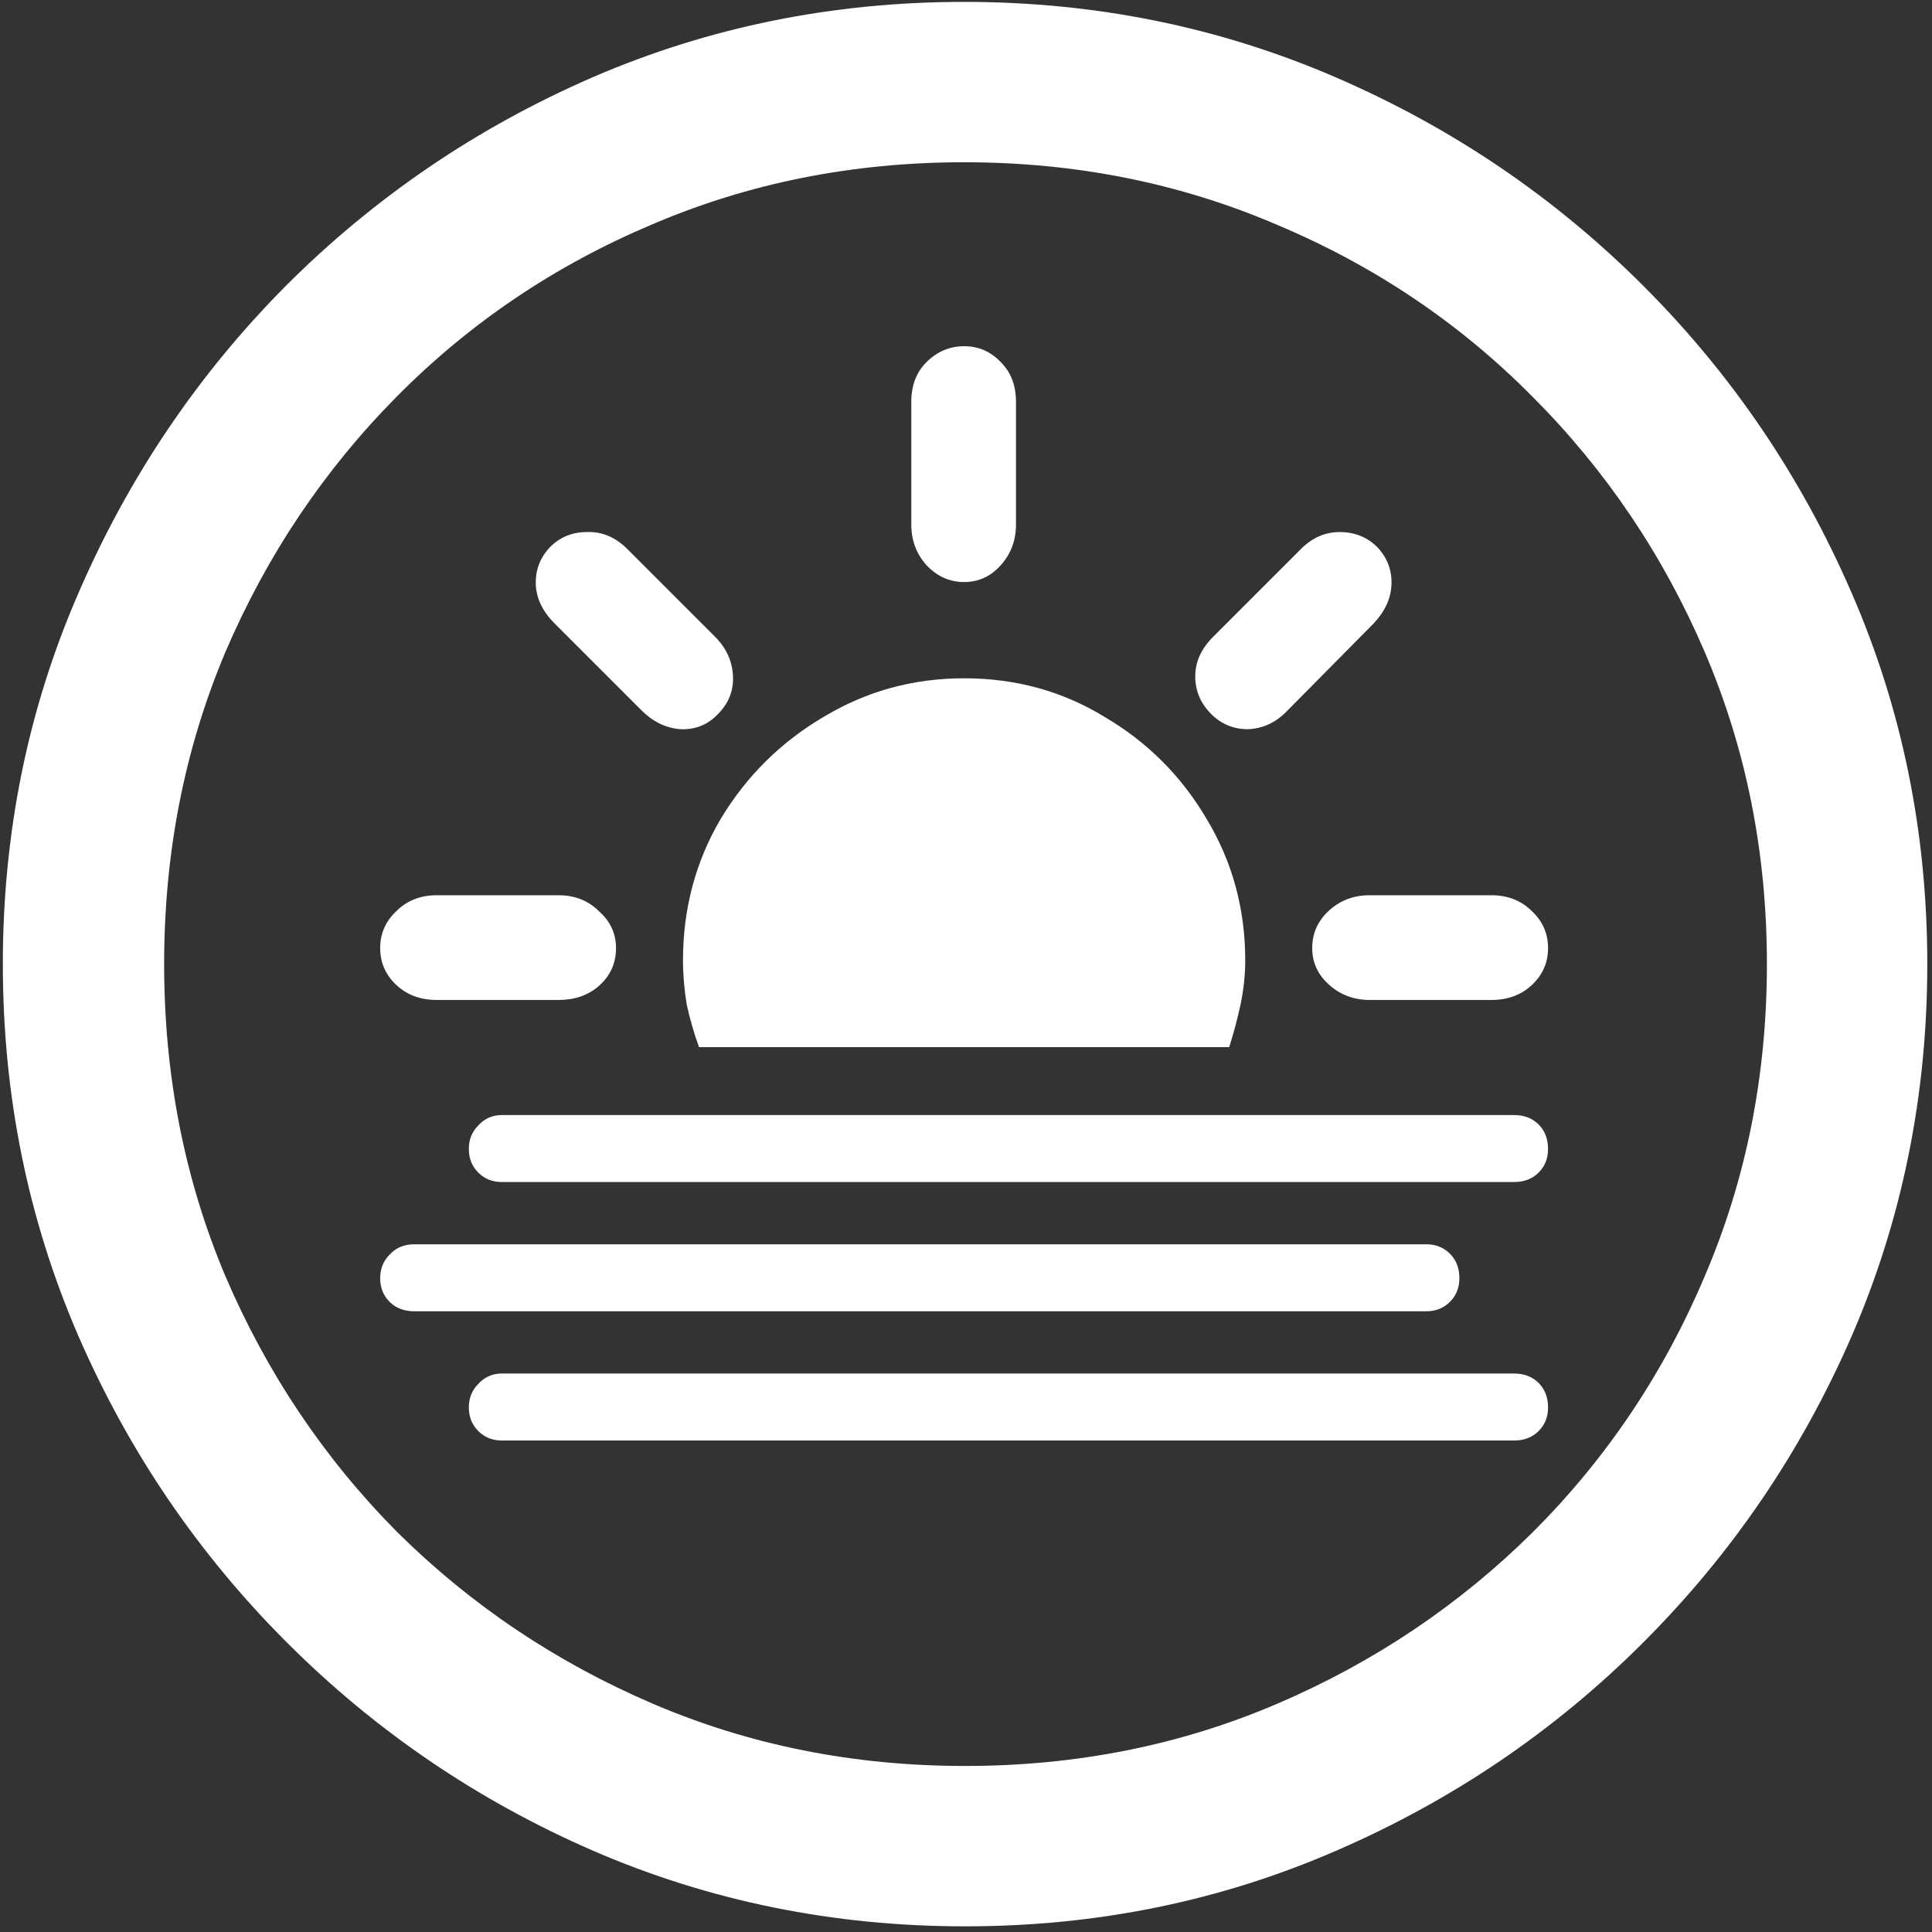 <svg width="128" height="128" viewBox="0 0 128 128" fill="none" xmlns="http://www.w3.org/2000/svg">
<rect x="0" y="0" width="128" height="128" fill="#333333" stroke="none"/>
<path d="M63.938 127.625C72.646 127.625 80.833 125.958 88.5 122.625C96.208 119.292 103 114.688 108.875 108.812C114.75 102.938 119.354 96.167 122.688 88.5C126.021 80.792 127.688 72.583 127.688 63.875C127.688 55.167 126.021 46.979 122.688 39.312C119.354 31.604 114.75 24.812 108.875 18.938C103 13.062 96.208 8.458 88.5 5.125C80.792 1.792 72.583 0.125 63.875 0.125C55.167 0.125 46.958 1.792 39.25 5.125C31.583 8.458 24.812 13.062 18.938 18.938C13.104 24.812 8.521 31.604 5.188 39.312C1.854 46.979 0.188 55.167 0.188 63.875C0.188 72.583 1.854 80.792 5.188 88.5C8.521 96.167 13.125 102.938 19 108.812C24.875 114.688 31.646 119.292 39.312 122.625C47.021 125.958 55.229 127.625 63.938 127.625ZM63.938 117C56.562 117 49.667 115.625 43.25 112.875C36.833 110.125 31.188 106.333 26.312 101.5C21.479 96.625 17.688 90.979 14.938 84.562C12.229 78.146 10.875 71.25 10.875 63.875C10.875 56.5 12.229 49.604 14.938 43.188C17.688 36.771 21.479 31.125 26.312 26.25C31.146 21.375 36.771 17.583 43.188 14.875C49.604 12.125 56.5 10.75 63.875 10.75C71.25 10.75 78.146 12.125 84.562 14.875C91.021 17.583 96.667 21.375 101.5 26.25C106.375 31.125 110.188 36.771 112.938 43.188C115.688 49.604 117.062 56.5 117.062 63.875C117.062 71.25 115.688 78.146 112.938 84.562C110.229 90.979 106.438 96.625 101.562 101.5C96.688 106.333 91.042 110.125 84.625 112.875C78.208 115.625 71.312 117 63.938 117ZM40.812 62.812C40.812 61.854 40.438 61.042 39.688 60.375C38.979 59.667 38.083 59.312 37 59.312H28.938C27.854 59.312 26.958 59.667 26.25 60.375C25.542 61.042 25.188 61.854 25.188 62.812C25.188 63.771 25.542 64.583 26.25 65.25C26.958 65.917 27.854 66.25 28.938 66.25H37C38.083 66.25 38.979 65.938 39.688 65.312C40.438 64.646 40.812 63.812 40.812 62.812ZM47.562 47.312C48.271 46.604 48.604 45.771 48.562 44.812C48.521 43.812 48.125 42.938 47.375 42.188L41.562 36.375C40.771 35.583 39.875 35.208 38.875 35.25C37.917 35.25 37.104 35.583 36.438 36.25C35.771 36.958 35.458 37.792 35.5 38.75C35.542 39.667 35.958 40.521 36.75 41.312L42.5 47.062C43.25 47.812 44.104 48.229 45.062 48.312C46.062 48.354 46.896 48.021 47.562 47.312ZM63.875 38.562C64.833 38.562 65.646 38.188 66.312 37.438C66.979 36.688 67.312 35.792 67.312 34.75V26.625C67.312 25.542 66.979 24.667 66.312 24C65.646 23.292 64.833 22.938 63.875 22.938C62.917 22.938 62.083 23.292 61.375 24C60.708 24.667 60.375 25.542 60.375 26.625V34.75C60.375 35.792 60.708 36.688 61.375 37.438C62.083 38.188 62.917 38.562 63.875 38.562ZM80.25 47.312C80.917 47.979 81.729 48.312 82.688 48.312C83.688 48.271 84.562 47.854 85.312 47.062L91 41.312C91.75 40.521 92.146 39.667 92.188 38.75C92.229 37.792 91.917 36.958 91.25 36.25C90.583 35.583 89.75 35.25 88.75 35.25C87.792 35.25 86.938 35.625 86.188 36.375L80.375 42.188C79.583 42.979 79.188 43.854 79.188 44.812C79.188 45.771 79.542 46.604 80.25 47.312ZM86.938 62.812C86.938 63.771 87.312 64.583 88.062 65.25C88.812 65.917 89.708 66.25 90.75 66.25H98.812C99.896 66.25 100.792 65.917 101.5 65.25C102.208 64.583 102.562 63.771 102.562 62.812C102.562 61.854 102.208 61.042 101.5 60.375C100.792 59.667 99.896 59.312 98.812 59.312H90.75C89.667 59.312 88.75 59.667 88 60.375C87.292 61.042 86.938 61.854 86.938 62.812ZM46.312 69.375H81.438C81.729 68.458 81.979 67.521 82.188 66.562C82.396 65.562 82.5 64.583 82.5 63.625C82.5 60.208 81.646 57.083 79.938 54.25C78.271 51.417 76.021 49.167 73.188 47.5C70.396 45.792 67.292 44.938 63.875 44.938C60.5 44.938 57.396 45.792 54.562 47.5C51.729 49.167 49.458 51.417 47.75 54.25C46.083 57.083 45.25 60.208 45.25 63.625C45.25 64.583 45.333 65.562 45.5 66.562C45.708 67.521 45.979 68.458 46.312 69.375ZM33.25 78.312H100.312C100.979 78.312 101.521 78.104 101.938 77.688C102.354 77.271 102.562 76.75 102.562 76.125C102.562 75.458 102.354 74.917 101.938 74.5C101.521 74.083 100.979 73.875 100.312 73.875H33.25C32.625 73.875 32.104 74.104 31.688 74.562C31.271 74.979 31.062 75.5 31.062 76.125C31.062 76.75 31.271 77.271 31.688 77.688C32.104 78.104 32.625 78.312 33.25 78.312ZM27.438 86.875H94.5C95.125 86.875 95.646 86.667 96.062 86.25C96.479 85.833 96.688 85.312 96.688 84.688C96.688 84.021 96.479 83.479 96.062 83.062C95.646 82.646 95.125 82.438 94.5 82.438H27.438C26.771 82.438 26.229 82.667 25.812 83.125C25.396 83.542 25.188 84.062 25.188 84.688C25.188 85.312 25.396 85.833 25.812 86.25C26.229 86.667 26.771 86.875 27.438 86.875ZM33.25 95.438H100.312C100.979 95.438 101.521 95.229 101.938 94.812C102.354 94.396 102.562 93.875 102.562 93.25C102.562 92.583 102.354 92.042 101.938 91.625C101.521 91.208 100.979 91 100.312 91H33.25C32.625 91 32.104 91.229 31.688 91.688C31.271 92.104 31.062 92.625 31.062 93.25C31.062 93.875 31.271 94.396 31.688 94.812C32.104 95.229 32.625 95.438 33.25 95.438Z" fill="white"/>
</svg>
